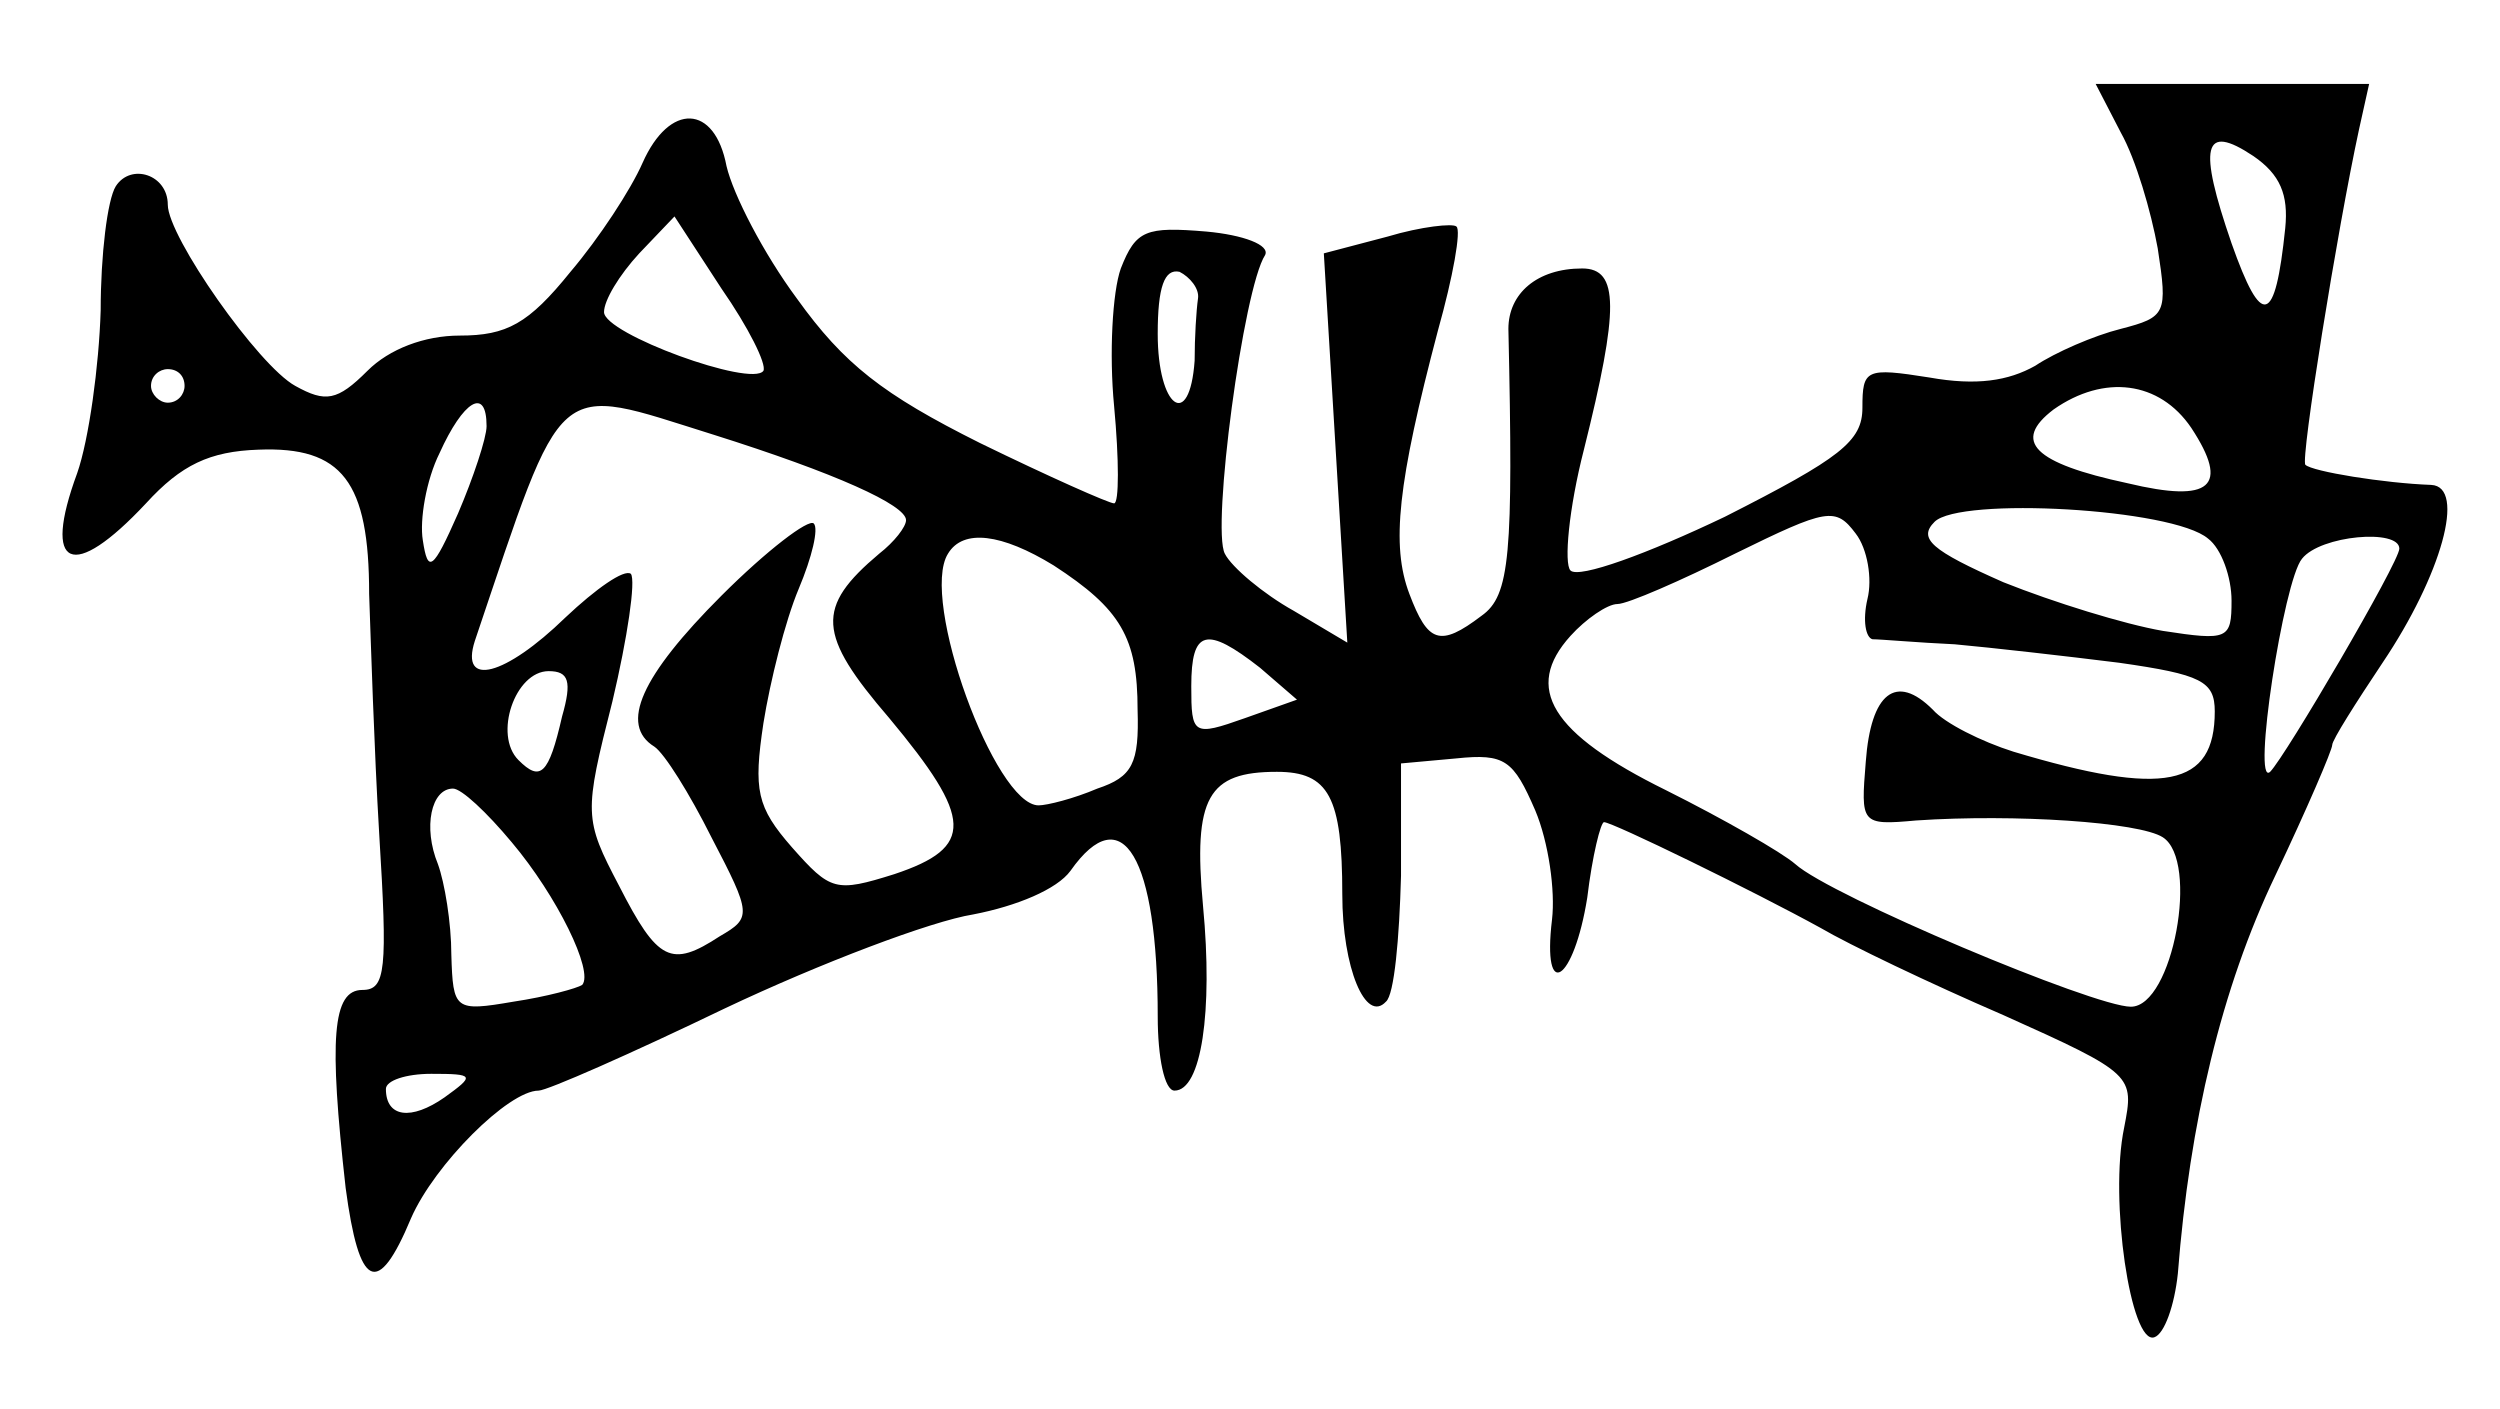 <?xml version="1.0" standalone="no"?>
<!DOCTYPE svg PUBLIC "-//W3C//DTD SVG 20010904//EN"
 "http://www.w3.org/TR/2001/REC-SVG-20010904/DTD/svg10.dtd">
<svg version="1.0" xmlns="http://www.w3.org/2000/svg"
 width="149pt" height="84pt" viewBox="0 0 149 84"
 preserveAspectRatio="xMidYMid meet">
<g transform="translate(0,84) scale(0.1,-0.1)"
fill="#000000" stroke="none">
<path d="M1264 761 c9 -16 18 -47 22 -69 6 -39 5 -41 -22 -48 -16 -4 -39 -14
-51 -22 -16 -9 -35 -12 -63 -7 -38 6 -40 5 -40 -18 0 -20 -13 -30 -82 -65 -46
-22 -87 -37 -92 -32 -4 4 -1 37 8 72 21 84 21 108 -1 108 -27 0 -44 -15 -44
-36 3 -135 1 -159 -16 -171 -25 -19 -32 -16 -43 13 -11 29 -7 66 17 157 9 32
14 60 11 62 -2 2 -21 0 -41 -6 l-38 -10 7 -116 7 -116 -32 19 c-18 10 -37 26
-41 34 -8 15 11 158 24 178 3 6 -13 12 -35 14 -36 3 -42 1 -51 -22 -5 -14 -7
-51 -4 -82 3 -32 3 -58 0 -58 -3 0 -39 16 -80 36 -58 29 -81 47 -109 86 -20
27 -38 62 -42 79 -7 37 -34 38 -50 2 -7 -16 -26 -45 -43 -65 -25 -31 -38 -38
-66 -38 -21 0 -42 -8 -55 -21 -18 -18 -25 -19 -43 -9 -22 12 -76 89 -76 108 0
18 -22 25 -31 11 -5 -8 -9 -41 -9 -74 -1 -33 -7 -77 -14 -97 -21 -57 -3 -65
41 -18 21 23 38 31 67 32 50 2 66 -19 66 -86 1 -28 3 -93 6 -143 5 -81 4 -93
-10 -93 -18 0 -20 -29 -10 -118 8 -60 19 -66 39 -18 14 32 58 76 76 76 5 0 55
22 111 49 57 27 123 52 148 56 26 5 50 15 58 26 31 44 52 8 52 -87 0 -24 4
-44 10 -44 16 0 23 47 17 110 -6 65 3 80 44 80 31 0 39 -15 39 -73 0 -44 14
-77 26 -64 5 4 8 38 9 75 l0 67 33 3 c29 3 34 -1 47 -31 8 -19 12 -48 10 -65
-6 -50 13 -37 21 13 3 25 8 45 10 45 5 0 89 -41 129 -63 17 -10 65 -33 109
-52 78 -35 78 -36 72 -67 -9 -43 4 -130 18 -125 6 2 12 19 14 38 7 90 26 170
58 237 19 40 34 75 34 78 0 3 14 25 30 49 35 52 50 105 29 106 -28 1 -71 8
-75 12 -3 3 19 140 32 200 l6 27 -81 0 -82 0 15 -29z m98 -57 c-6 -58 -14 -60
-32 -9 -20 58 -17 72 13 52 16 -11 21 -23 19 -43z m-907 -85 c-7 -10 -95 22
-95 35 0 7 9 22 21 35 l21 22 28 -43 c16 -23 27 -45 25 -49z m259 43 c-1 -7
-2 -23 -2 -37 -3 -42 -22 -28 -22 16 0 28 4 39 13 37 6 -3 12 -10 11 -16z
m-604 -52 c0 -5 -4 -10 -10 -10 -5 0 -10 5 -10 10 0 6 5 10 10 10 6 0 10 -4
10 -10z m1196 -25 c23 -35 12 -45 -38 -33 -56 12 -69 25 -44 44 30 21 63 17
82 -11z m-1016 1 c0 -7 -8 -31 -17 -52 -15 -34 -18 -36 -21 -16 -2 12 2 36 10
52 14 31 28 40 28 16z m135 -5 c73 -23 115 -42 115 -51 0 -4 -7 -13 -16 -20
-38 -32 -37 -48 6 -98 50 -60 51 -77 3 -93 -35 -11 -38 -10 -61 16 -21 24 -23
34 -17 74 4 25 13 61 21 80 8 19 12 36 9 39 -3 3 -28 -16 -55 -43 -48 -48 -61
-77 -40 -90 6 -4 21 -28 34 -54 24 -46 24 -48 5 -59 -29 -19 -37 -15 -60 30
-21 40 -21 43 -4 110 9 38 14 72 11 76 -4 3 -21 -9 -39 -26 -36 -35 -63 -42
-54 -14 54 160 46 153 142 123z m688 -98 c-3 -13 -1 -23 3 -24 5 0 27 -2 49
-3 22 -2 66 -7 98 -11 49 -7 57 -11 57 -29 0 -45 -30 -51 -120 -24 -19 6 -41
17 -48 25 -22 22 -37 10 -40 -31 -3 -37 -3 -38 30 -35 59 4 133 -1 147 -10 22
-14 6 -101 -19 -101 -22 0 -179 66 -200 85 -8 7 -43 27 -77 44 -69 34 -85 61
-57 92 9 10 22 19 28 19 6 0 38 14 70 30 55 27 60 28 72 12 7 -9 10 -27 7 -39z
m203 36 c8 -6 14 -23 14 -37 0 -23 -2 -24 -41 -18 -23 4 -65 17 -95 29 -43 19
-51 26 -41 36 15 15 142 8 163 -10z m-688 -16 c40 -26 50 -43 50 -86 1 -32 -3
-40 -24 -47 -14 -6 -30 -10 -35 -10 -26 0 -71 123 -54 150 9 15 32 12 63 -7z
m802 10 c0 -8 -68 -124 -77 -133 -11 -10 8 114 19 127 11 14 58 18 58 6z
m-679 -71 l22 -19 -31 -11 c-31 -11 -32 -10 -32 19 0 34 9 36 41 11z m-416
-29 c-8 -35 -13 -39 -26 -26 -15 15 -2 53 18 53 12 0 14 -6 8 -27z m-30 -75
c27 -32 49 -77 42 -85 -3 -2 -21 -7 -41 -10 -35 -6 -36 -5 -37 28 0 19 -4 43
-8 54 -9 22 -4 45 9 45 5 0 20 -14 35 -32z m-40 -152 c-20 -14 -35 -12 -35 5
0 5 12 9 27 9 26 0 26 -1 8 -14z"/>
</g>
</svg>
